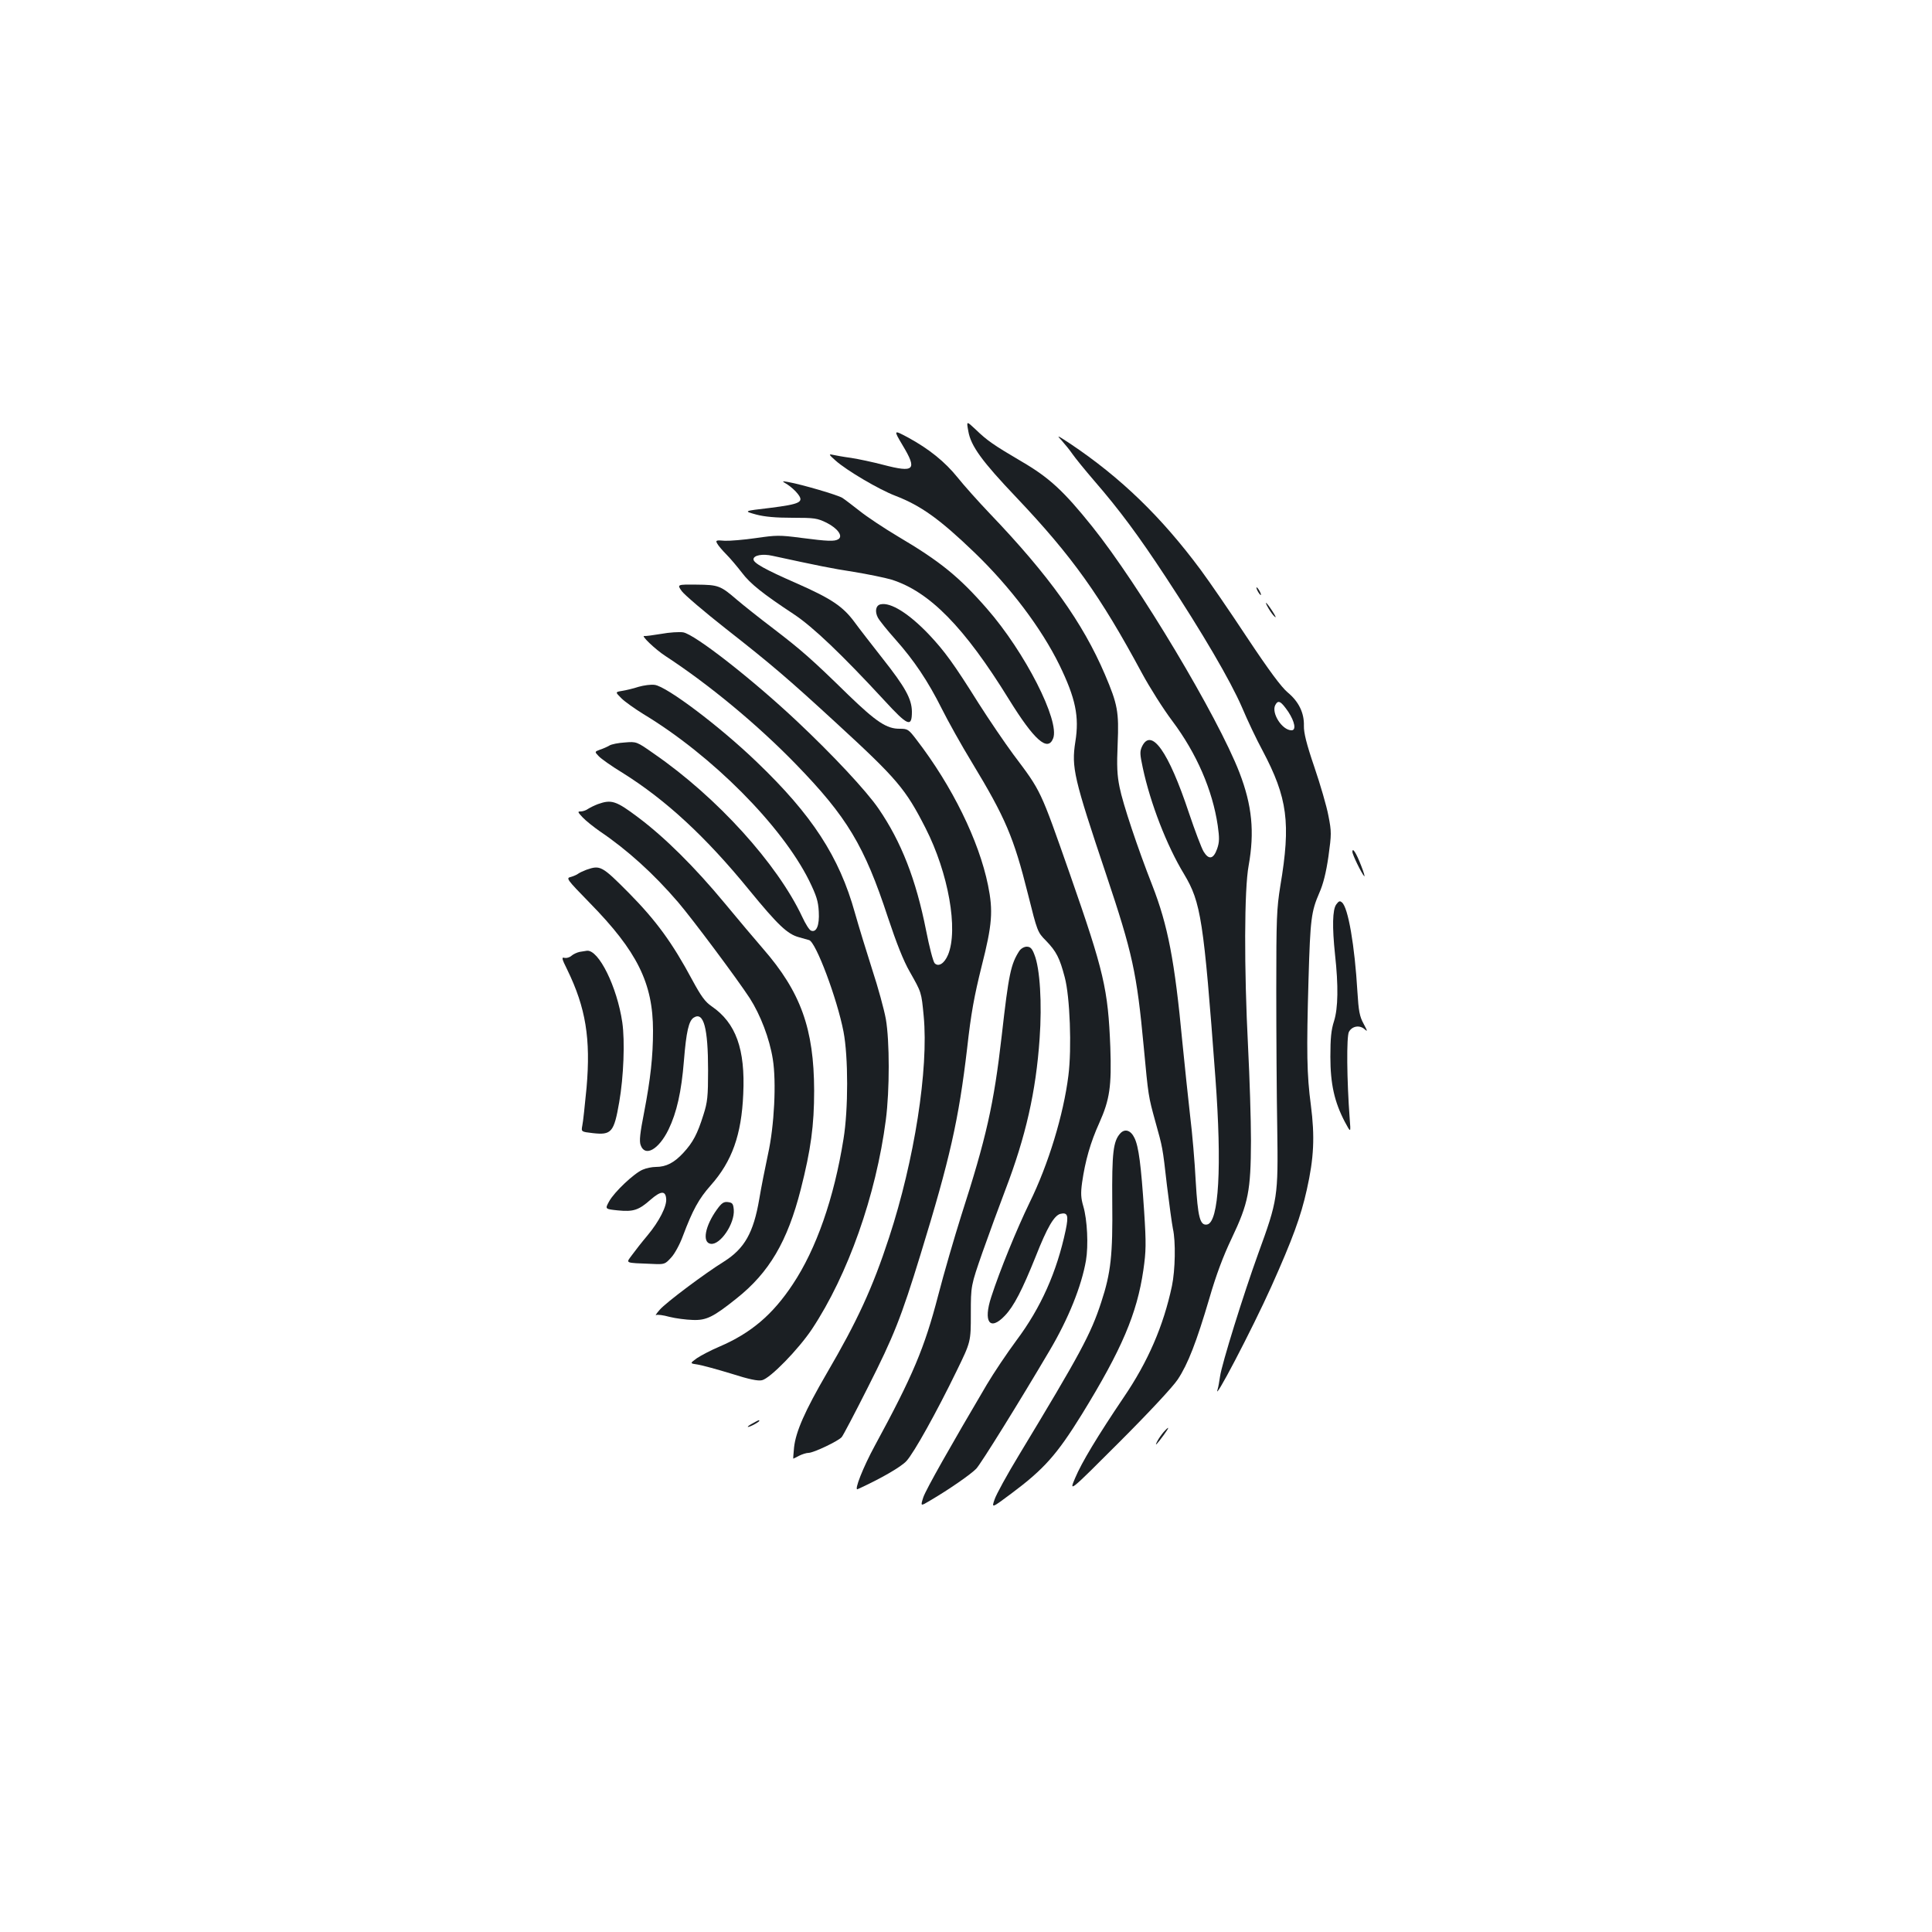 <?xml version="1.0" standalone="no"?>
<!DOCTYPE svg PUBLIC "-//W3C//DTD SVG 20010904//EN"
 "http://www.w3.org/TR/2001/REC-SVG-20010904/DTD/svg10.dtd">
<svg version="1.0" xmlns="http://www.w3.org/2000/svg"
 width="1000pt" height="1000pt" viewBox="0 0 1000 1000"
 preserveAspectRatio="xMidYMid meet">
<g transform="translate(0,1000) scale(0.1,-0.1)"
fill="#1b1f23" stroke="none">
<path d="M5012 7768 c13 -76 70 -155 249 -343 289 -305 433 -507 649 -908 41
-76 112 -188 158 -249 126 -168 208 -358 235 -541 9 -64 9 -85 -3 -120 -19
-54 -43 -59 -70 -15 -11 18 -45 108 -76 200 -106 319 -195 444 -243 344 -12
-26 -11 -40 4 -110 39 -183 124 -403 214 -551 87 -146 101 -233 162 -1055 34
-458 18 -747 -43 -758 -37 -7 -48 38 -59 224 -5 99 -18 251 -29 339 -10 88
-28 259 -40 380 -40 424 -75 605 -156 813 -75 191 -152 421 -169 507 -13 63
-15 110 -10 225 7 166 0 204 -66 359 -115 269 -289 512 -595 832 -61 64 -136
148 -167 187 -66 82 -148 148 -256 207 -77 41 -77 41 -29 -40 77 -128 61 -143
-100 -101 -53 14 -128 30 -167 36 -38 5 -81 13 -95 16 -22 5 -20 1 15 -30 57
-51 225 -150 309 -182 132 -51 228 -119 409 -293 185 -178 347 -392 441 -584
83 -171 103 -266 82 -396 -21 -133 -8 -188 159 -686 137 -409 159 -509 195
-894 24 -257 24 -255 60 -386 38 -137 37 -128 60 -330 12 -99 26 -200 31 -225
15 -66 12 -214 -5 -296 -44 -207 -124 -392 -250 -577 -135 -200 -218 -338
-251 -417 -32 -75 -32 -75 228 185 154 154 277 286 303 325 53 80 97 194 164
421 34 118 71 217 115 309 87 183 99 246 100 505 0 110 -7 328 -15 485 -21
408 -20 818 3 940 31 174 18 311 -48 482 -112 289 -519 970 -762 1273 -146
182 -221 252 -363 335 -148 87 -180 109 -241 168 -47 44 -47 44 -37 -10z"/>
<path d="M5496 7719 c17 -19 42 -50 55 -69 13 -19 64 -82 114 -140 129 -149
227 -281 369 -497 190 -289 334 -535 394 -673 29 -69 77 -170 107 -225 129
-244 147 -374 92 -700 -19 -119 -21 -166 -21 -540 0 -225 2 -547 5 -715 5
-356 3 -370 -99 -650 -76 -210 -188 -570 -197 -634 -4 -27 -9 -56 -12 -65 -30
-89 177 307 277 529 111 248 153 363 184 502 37 165 42 274 21 438 -21 158
-23 275 -12 655 9 309 14 347 56 444 20 45 35 105 47 188 16 116 16 128 0 210
-9 49 -42 162 -73 253 -41 120 -55 178 -54 213 2 67 -27 126 -84 173 -33 28
-95 111 -210 284 -89 135 -197 292 -240 350 -204 275 -414 478 -675 653 -70
46 -73 47 -44 16z m1172 -1403 c34 -52 42 -96 17 -96 -49 0 -106 90 -84 131
15 28 29 20 67 -35z"/>
<path d="M4076 7492 c17 -11 41 -32 53 -48 34 -43 14 -53 -144 -73 -137 -16
-137 -16 -72 -34 45 -12 103 -17 189 -17 114 0 128 -2 177 -26 57 -29 86 -69
60 -85 -20 -12 -53 -11 -192 7 -113 15 -130 14 -234 -1 -62 -9 -134 -15 -161
-14 -46 4 -49 2 -40 -14 5 -10 27 -36 47 -56 21 -21 57 -64 81 -95 43 -57 105
-107 270 -216 98 -65 247 -207 466 -444 124 -135 144 -143 144 -59 -1 66 -35
127 -152 275 -53 68 -119 152 -145 188 -60 81 -119 121 -298 200 -167 73 -225
106 -225 125 0 21 47 30 99 18 236 -51 303 -65 420 -83 73 -12 161 -30 195
-40 197 -62 377 -245 609 -621 130 -210 200 -272 228 -201 36 90 -146 447
-343 672 -144 165 -243 245 -458 372 -74 44 -164 104 -200 133 -36 28 -76 59
-90 68 -24 15 -208 69 -280 82 -35 6 -35 6 -4 -13z"/>
<path d="M3529 6940 c14 -19 117 -107 229 -195 236 -185 321 -258 568 -485
319 -293 361 -343 465 -547 118 -232 170 -525 116 -655 -19 -45 -49 -64 -69
-44 -8 8 -28 85 -45 172 -52 262 -128 457 -246 629 -64 93 -237 278 -422 452
-233 219 -529 450 -589 460 -20 3 -71 0 -114 -8 -42 -7 -81 -12 -86 -11 -24 7
56 -70 109 -104 226 -148 475 -354 675 -560 264 -272 354 -421 476 -793 44
-132 80 -224 113 -281 61 -108 60 -104 72 -229 26 -274 -48 -746 -179 -1146
-86 -263 -165 -433 -322 -702 -114 -196 -161 -303 -170 -385 -3 -32 -5 -58 -4
-58 1 0 15 7 30 15 16 8 38 15 49 15 26 0 156 62 172 82 7 8 68 124 136 259
133 263 171 358 272 687 152 495 197 694 241 1067 20 181 37 271 75 424 55
216 60 286 33 419 -47 231 -186 514 -370 753 -41 54 -46 57 -86 57 -68 -1
-122 35 -268 176 -189 185 -243 232 -388 343 -70 53 -154 120 -187 148 -86 74
-96 78 -210 79 -101 1 -101 1 -76 -34z"/>
<path d="M6510 6940 c6 -11 13 -20 16 -20 2 0 0 9 -6 20 -6 11 -13 20 -16 20
-2 0 0 -9 6 -20z"/>
<path d="M4558 6872 c-25 -5 -31 -37 -14 -69 8 -15 49 -66 91 -113 96 -108
168 -215 240 -359 31 -62 101 -188 156 -278 173 -286 216 -386 290 -682 48
-192 49 -196 93 -240 54 -56 71 -90 97 -189 27 -100 37 -368 19 -509 -25 -201
-103 -459 -201 -658 -66 -136 -154 -351 -198 -487 -43 -130 -8 -180 70 -98 47
49 90 133 160 307 59 150 95 211 127 220 38 9 44 -7 28 -84 -46 -217 -128
-401 -255 -571 -49 -66 -118 -169 -153 -228 -187 -317 -315 -543 -329 -584
-15 -47 -15 -47 35 -17 99 58 211 136 239 165 24 25 225 349 380 612 97 164
165 333 188 466 13 77 7 210 -14 281 -12 41 -14 66 -6 123 16 111 43 207 89
308 54 121 64 189 57 392 -12 301 -32 388 -209 895 -155 442 -148 427 -293
620 -45 61 -126 180 -180 265 -128 204 -175 269 -257 356 -103 108 -198 168
-250 156z"/>
<path d="M6567 6849 c10 -17 24 -36 32 -42 8 -7 2 7 -14 31 -32 49 -45 57 -18
11z"/>
<path d="M3305 6445 c-27 -9 -66 -18 -85 -21 -36 -6 -36 -6 -4 -38 18 -18 69
-54 114 -82 355 -214 716 -577 858 -862 38 -78 47 -106 50 -161 4 -71 -12
-109 -40 -98 -9 3 -29 35 -46 72 -129 274 -440 618 -766 843 -91 64 -91 64
-152 59 -33 -2 -69 -9 -80 -16 -10 -6 -32 -16 -48 -21 -29 -11 -29 -11 -7 -34
12 -13 67 -52 123 -86 224 -140 431 -331 656 -607 149 -182 198 -228 257 -244
22 -6 46 -13 53 -15 35 -10 145 -303 178 -474 25 -130 25 -403 0 -555 -49
-307 -141 -570 -263 -753 -104 -157 -216 -252 -379 -322 -43 -18 -96 -46 -117
-60 -37 -27 -37 -27 5 -33 24 -4 101 -25 173 -47 91 -29 138 -39 159 -34 42 9
189 160 259 265 186 281 331 691 382 1082 20 154 20 408 0 523 -9 49 -40 163
-70 254 -29 91 -70 224 -90 295 -81 291 -222 507 -508 781 -191 184 -466 391
-528 399 -19 3 -56 -2 -84 -10z"/>
<path d="M3095 5838 c-16 -6 -39 -17 -50 -24 -11 -8 -28 -14 -39 -14 -18 0
-16 -3 10 -31 16 -17 56 -49 89 -72 142 -96 279 -220 405 -367 75 -88 303
-393 371 -497 55 -86 102 -208 119 -315 19 -118 8 -345 -25 -493 -14 -66 -35
-170 -45 -231 -30 -176 -77 -257 -183 -324 -100 -62 -300 -212 -332 -249 -17
-19 -25 -32 -19 -28 6 4 37 0 69 -9 32 -8 86 -15 120 -16 71 -3 107 15 227
111 169 134 264 295 333 566 52 205 69 329 69 510 -1 320 -69 510 -265 735
-41 47 -130 153 -198 235 -155 187 -310 341 -449 445 -113 85 -137 93 -207 68z"/>
<path d="M7000 5591 c0 -15 47 -111 61 -126 5 -5 -2 20 -16 55 -25 65 -45 96
-45 71z"/>
<path d="M3035 5498 c-16 -6 -35 -15 -42 -20 -6 -5 -24 -13 -38 -17 -26 -6
-24 -10 98 -135 245 -250 327 -415 327 -661 0 -133 -13 -250 -46 -422 -21
-107 -26 -149 -18 -170 22 -63 93 -24 144 80 43 89 67 196 80 357 12 150 25
207 51 223 51 32 74 -53 74 -273 0 -135 -3 -165 -24 -230 -31 -99 -54 -143
-104 -197 -47 -51 -89 -73 -142 -73 -20 0 -50 -6 -68 -14 -44 -18 -147 -115
-174 -164 -22 -40 -22 -40 45 -47 80 -8 108 1 170 56 52 45 76 47 80 6 5 -39
-36 -119 -97 -192 -28 -33 -63 -78 -79 -100 -33 -45 -43 -41 104 -47 64 -3 66
-2 98 33 18 19 45 69 60 110 52 138 83 194 145 264 110 124 159 261 168 472
11 233 -38 368 -163 454 -34 23 -55 52 -101 137 -103 192 -186 306 -328 450
-140 141 -148 145 -220 120z"/>
<path d="M6916 5318 c-19 -27 -21 -115 -6 -258 18 -163 16 -278 -5 -345 -15
-46 -19 -89 -19 -185 0 -141 21 -234 75 -337 31 -58 31 -58 25 17 -15 199 -17
425 -4 449 16 30 55 37 81 14 16 -15 16 -11 -5 28 -21 38 -26 67 -32 165 -14
239 -48 437 -80 463 -11 10 -17 7 -30 -11z"/>
<path d="M5276 5078 c-44 -68 -55 -119 -91 -438 -41 -358 -80 -529 -210 -933
-35 -111 -89 -296 -119 -412 -71 -273 -131 -415 -328 -778 -60 -110 -109 -234
-89 -225 121 55 226 116 253 146 39 43 155 251 260 467 73 150 73 150 73 295
0 145 0 145 61 320 34 96 87 241 118 322 105 275 158 507 177 782 13 182 2
364 -27 435 -12 32 -21 41 -40 41 -13 0 -30 -10 -38 -22z"/>
<path d="M3000 5073 c-14 -3 -33 -12 -42 -20 -10 -9 -26 -13 -36 -11 -16 5
-15 -3 14 -61 96 -197 122 -357 100 -611 -9 -91 -18 -179 -22 -196 -6 -32 -6
-32 54 -39 97 -11 110 4 137 160 23 131 30 316 16 413 -27 184 -122 377 -183
371 -7 -1 -24 -4 -38 -6z"/>
<path d="M5798 4133 c-36 -40 -43 -100 -41 -353 3 -276 -7 -368 -57 -520 -54
-166 -109 -267 -425 -790 -62 -102 -119 -206 -127 -231 -16 -46 -16 -46 86 30
170 127 236 201 366 411 206 335 285 520 318 746 14 98 15 135 4 305 -16 239
-28 334 -50 379 -19 40 -50 50 -74 23z"/>
<path d="M3711 3740 c-62 -86 -78 -172 -32 -178 49 -7 125 105 119 177 -3 31
-7 36 -30 39 -22 3 -33 -5 -57 -38z"/>
<path d="M3898 2634 c-38 -20 -36 -28 2 -9 17 9 30 18 30 20 0 7 -1 6 -32 -11z"/>
<path d="M6023 2588 c-11 -13 -26 -34 -33 -48 -15 -29 -5 -20 34 33 30 41 30
49 -1 15z"/>
</g>
</svg>
